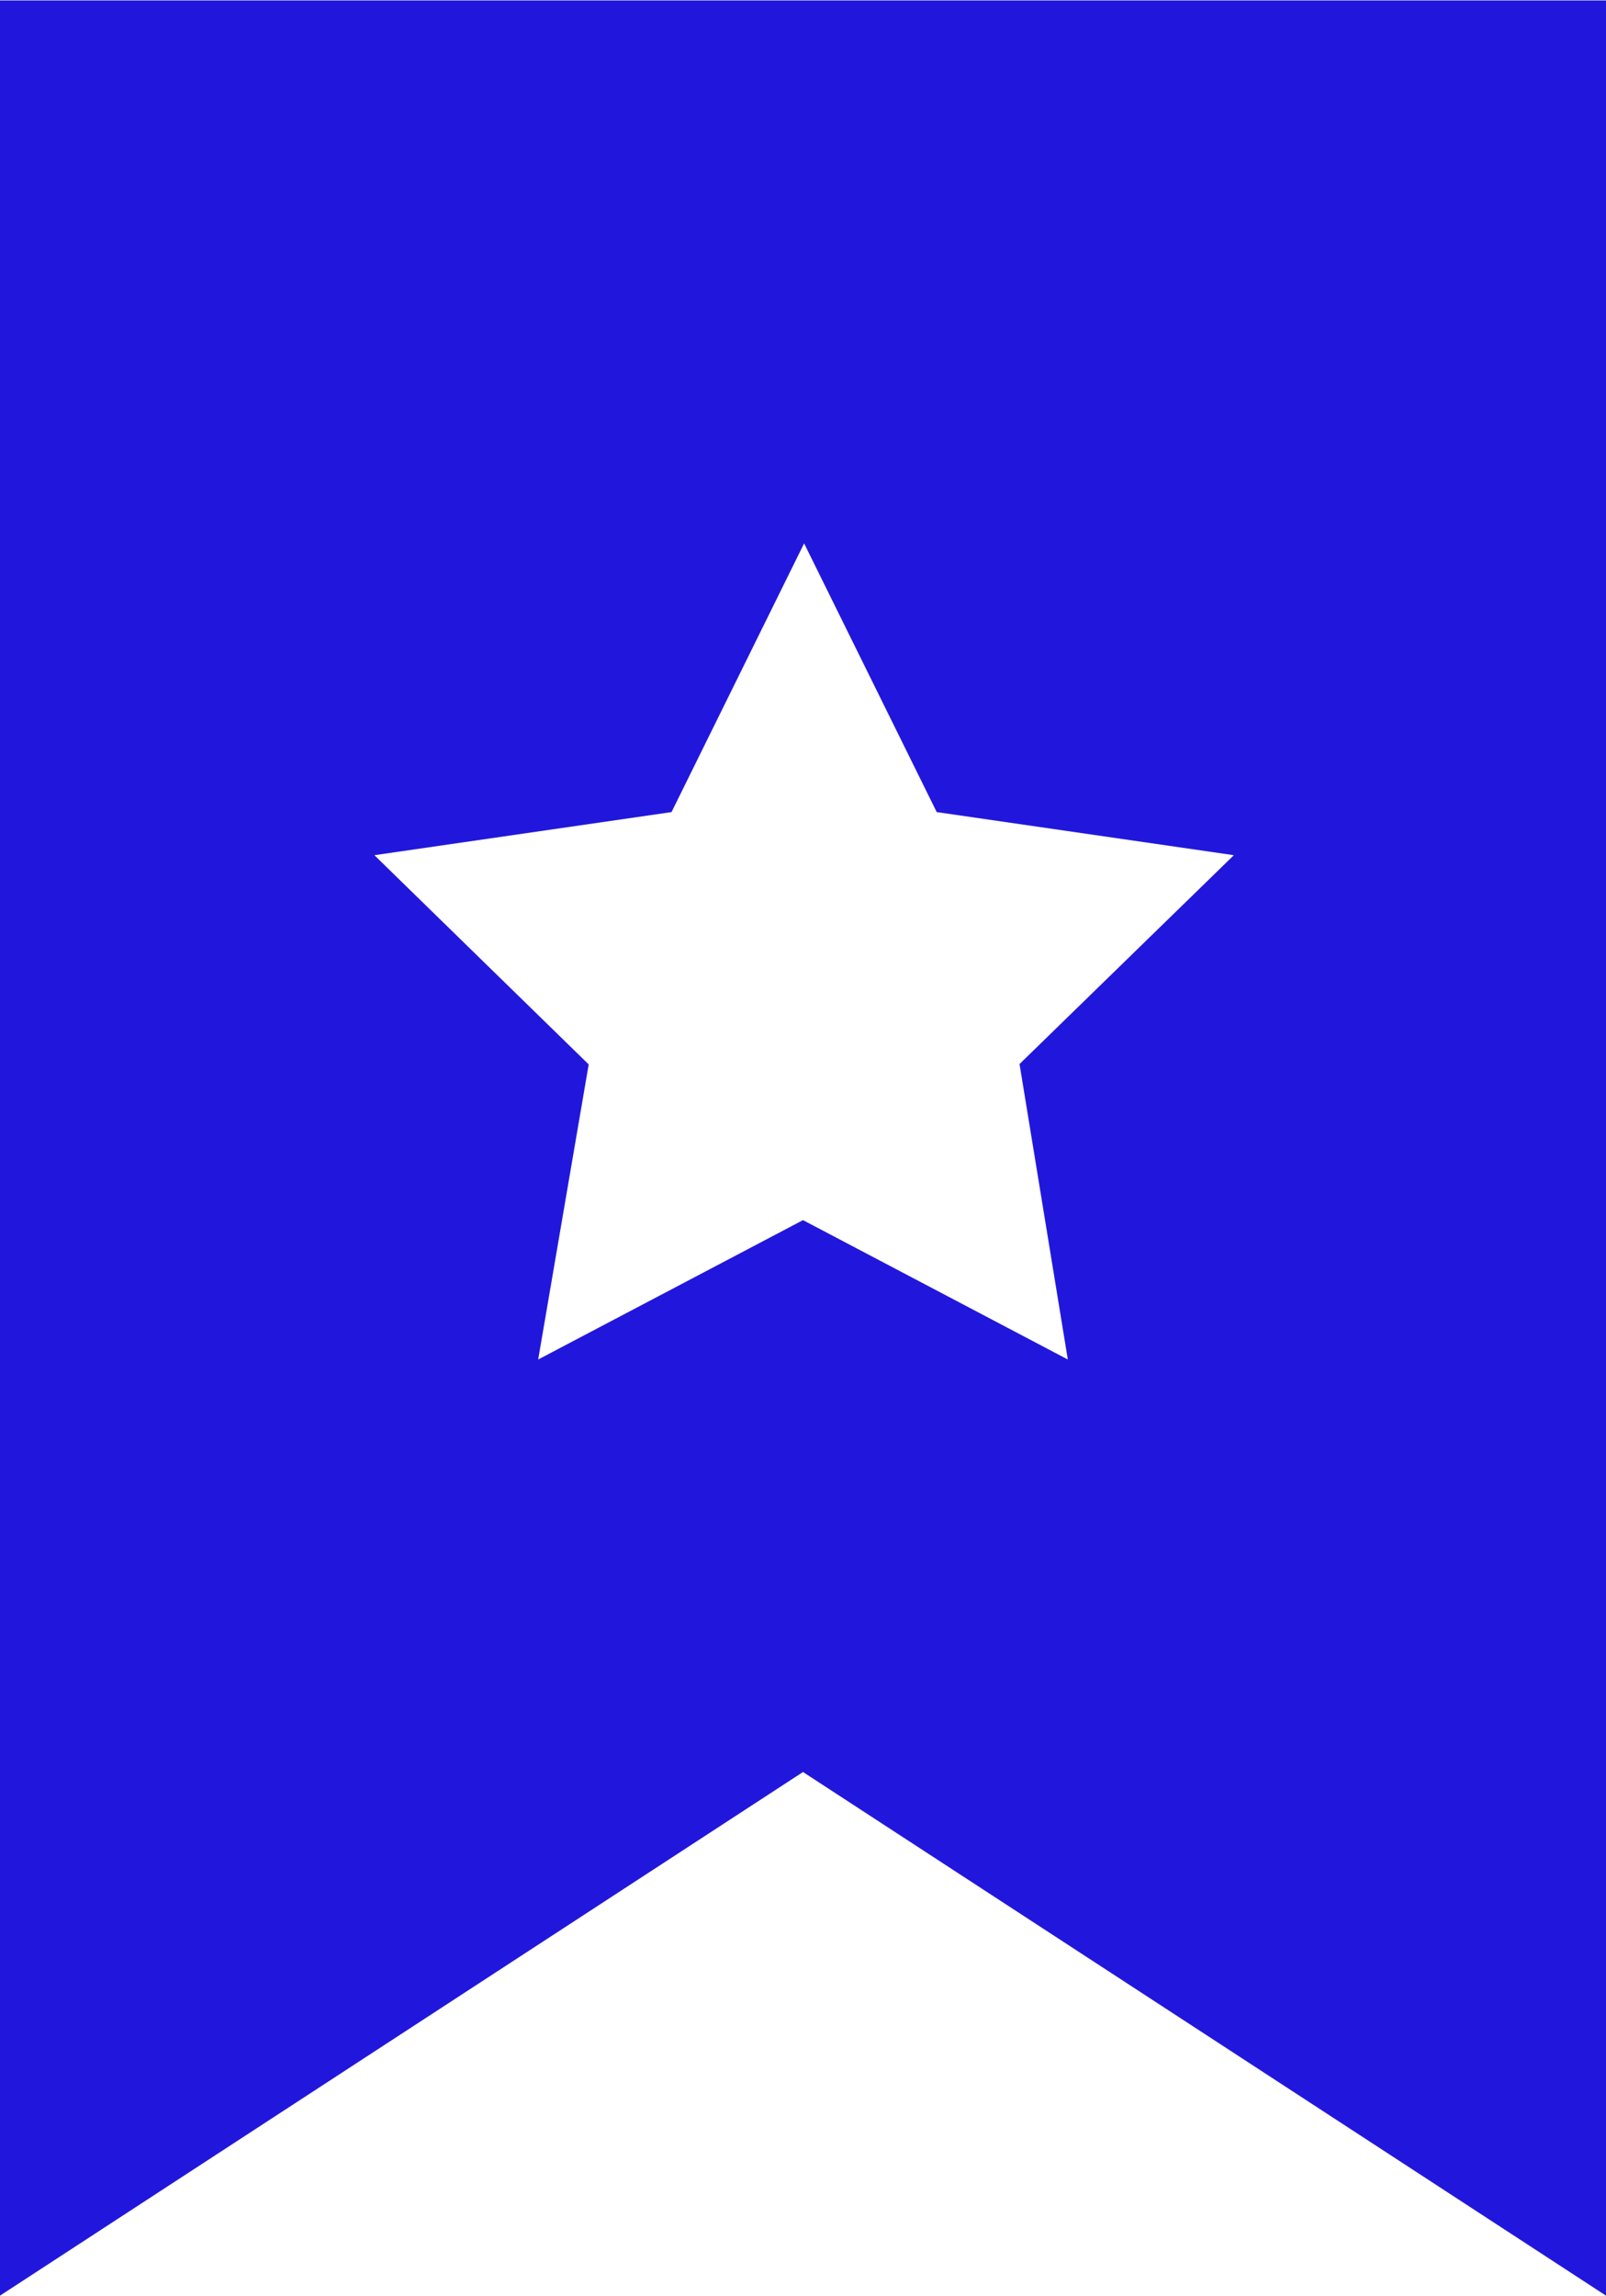 <svg id="star_icon" data-name="Layer 1" xmlns="http://www.w3.org/2000/svg" width="15.25mm" height="21.79mm" viewBox="0 0 43.24 61.76">
  <defs>
    <style>
      .star_icon-cls-1 {
        fill: #2117dc;
      }
    </style>
  </defs>
  <title>star_icon</title>
  <path class="star_icon-cls-1" d="M0,0V61.76L21.62,47.67,43.24,61.76V0ZM28.75,36.57l-7.13-3.75-7.13,3.75,1.36-7.94L10.08,23l8-1.16,3.57-7.23,3.57,7.23,8,1.16-5.77,5.62Z"/>
</svg>

